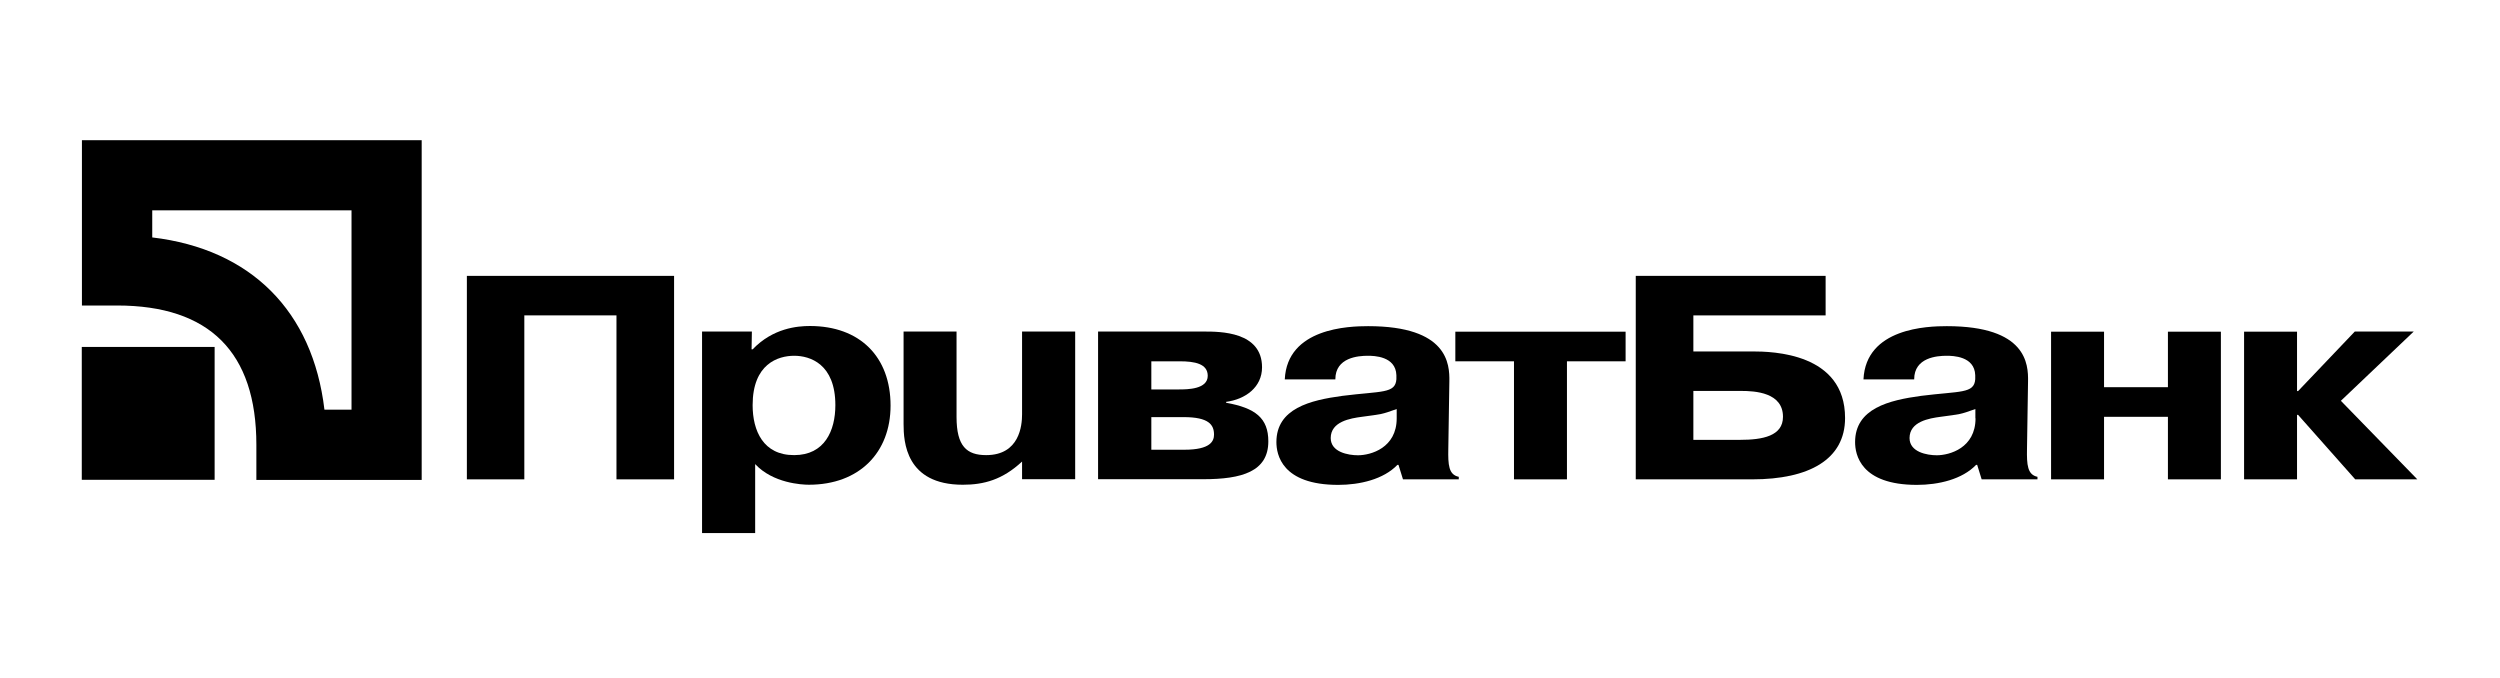 <svg width="214" height="58" viewBox="0 0 214 58" fill="#000" xmlns="http://www.w3.org/2000/svg">
    <path d="M44.895 41.032H39.964V23.615H57.701V41.032H52.77V26.996H44.882V41.032H44.895Z"/>
    <path d="M64.425 34.681C64.425 31.146 66.602 30.454 67.985 30.454C69.329 30.454 71.507 31.146 71.507 34.681C71.507 36.87 70.585 38.958 67.985 38.958C65.334 38.971 64.425 36.87 64.425 34.681ZM60.096 28.38V45.63H64.642V39.726C66.166 41.365 68.638 41.493 69.24 41.493C73.568 41.493 76.232 38.727 76.232 34.719C76.232 30.544 73.607 27.906 69.329 27.906C68.254 27.906 66.166 28.085 64.425 29.904H64.335L64.361 28.38H60.096Z"/>
    <path d="M87.489 39.508C85.811 41.071 84.211 41.494 82.418 41.494C77.526 41.494 77.346 37.805 77.346 36.294V28.38H81.88V35.692C81.88 38.202 82.751 38.958 84.415 38.958C87.284 38.958 87.489 36.397 87.489 35.474V28.38H92.035V41.02H87.489V39.508Z"/>
    <path d="M98.541 30.928H100.987C102.268 30.928 103.382 31.133 103.382 32.17C103.382 33.323 101.653 33.336 100.91 33.336H98.554V30.928H98.541ZM93.995 28.38V41.02H103.011C106.302 41.02 108.569 40.367 108.569 37.78C108.569 35.795 107.467 34.924 104.957 34.476V34.399C106.596 34.181 108.031 33.157 108.031 31.44C108.031 28.38 104.445 28.38 103.049 28.38H93.995ZM98.541 35.705H101.32C103.472 35.705 103.92 36.358 103.92 37.203C103.92 37.754 103.625 38.497 101.384 38.497H98.554V35.705H98.541Z"/>
    <path d="M119.557 35.807C119.557 38.343 117.341 38.971 116.24 38.971C115.407 38.971 113.909 38.702 113.909 37.498C113.909 36.076 115.612 35.807 116.573 35.679C118.34 35.436 118.186 35.5 119.557 35.013V35.807ZM114.306 32.465C114.306 30.595 116.278 30.454 117.085 30.454C117.597 30.454 119.48 30.48 119.531 32.119C119.531 32.247 119.531 32.337 119.531 32.465C119.441 33.707 118.25 33.464 114.908 33.886C112.154 34.258 109.26 34.962 109.26 37.844C109.26 38.894 109.708 41.506 114.549 41.506C116.406 41.506 118.43 41.032 119.621 39.79H119.71L120.095 41.032H124.871V40.815C124.001 40.636 123.949 39.79 123.975 38.42L124.065 32.644C124.09 31.172 123.949 27.919 117.111 27.919C115.471 27.919 110.182 28.072 109.977 32.478H114.306V32.465Z"/>
    <path d="M124.577 30.928V28.392H139.151V30.928H134.131V41.032H129.597V30.928H124.577Z"/>
    <path d="M144.952 33.464H149.037C150.228 33.464 152.623 33.592 152.623 35.679C152.623 37.318 150.894 37.651 148.948 37.651H144.952V33.464ZM144.952 26.996H156.273V23.615H140.021V41.032H149.998C154.839 41.032 157.938 39.342 157.938 35.782C157.938 30.211 151.727 30.083 149.998 30.083H144.952V26.996Z"/>
    <path d="M169.105 35.807C169.105 38.343 166.89 38.971 165.788 38.971C164.956 38.971 163.457 38.702 163.457 37.498C163.457 36.076 165.161 35.807 166.108 35.679C167.876 35.436 167.722 35.5 169.092 35.013V35.807H169.105ZM163.854 32.465C163.854 30.595 165.827 30.454 166.633 30.454C167.146 30.454 169.028 30.48 169.08 32.119C169.08 32.247 169.08 32.337 169.08 32.465C168.99 33.707 167.799 33.464 164.444 33.886C161.703 34.258 158.796 34.962 158.796 37.844C158.796 38.894 159.244 41.506 164.085 41.506C165.942 41.506 167.965 41.032 169.156 39.79H169.246L169.63 41.032H174.407V40.815C173.549 40.636 173.485 39.79 173.511 38.42L173.6 32.644C173.626 31.172 173.485 27.919 166.646 27.919C165.007 27.919 159.718 28.072 159.513 32.478H163.854V32.465Z"/>
    <path d="M180.106 41.032H175.572V28.392H180.106V33.144H185.574V28.392H190.108V41.032H185.574V35.679H180.106V41.032Z"/>
    <path d="M201.57 28.38H206.615L200.379 34.309L206.923 41.032H201.608L196.716 35.513H196.626V41.032H192.093V28.392H196.626V33.477H196.716L201.57 28.38Z"/>
    <path d="M18.372 29.698H7V41.071H18.372V29.698Z"/>
    <path d="M7.013 12V26.151H10.022C17.937 26.151 21.945 30.16 21.945 38.074V41.084H36.096V12H7.013ZM30.09 18.006C30.09 21.874 30.09 31.197 30.09 35.065C29.015 35.065 28.822 35.065 27.772 35.065C26.773 26.625 21.471 21.323 13.032 20.324C13.032 19.274 13.032 19.082 13.032 18.006C16.887 18.006 26.223 18.006 30.09 18.006Z"/>
</svg>
